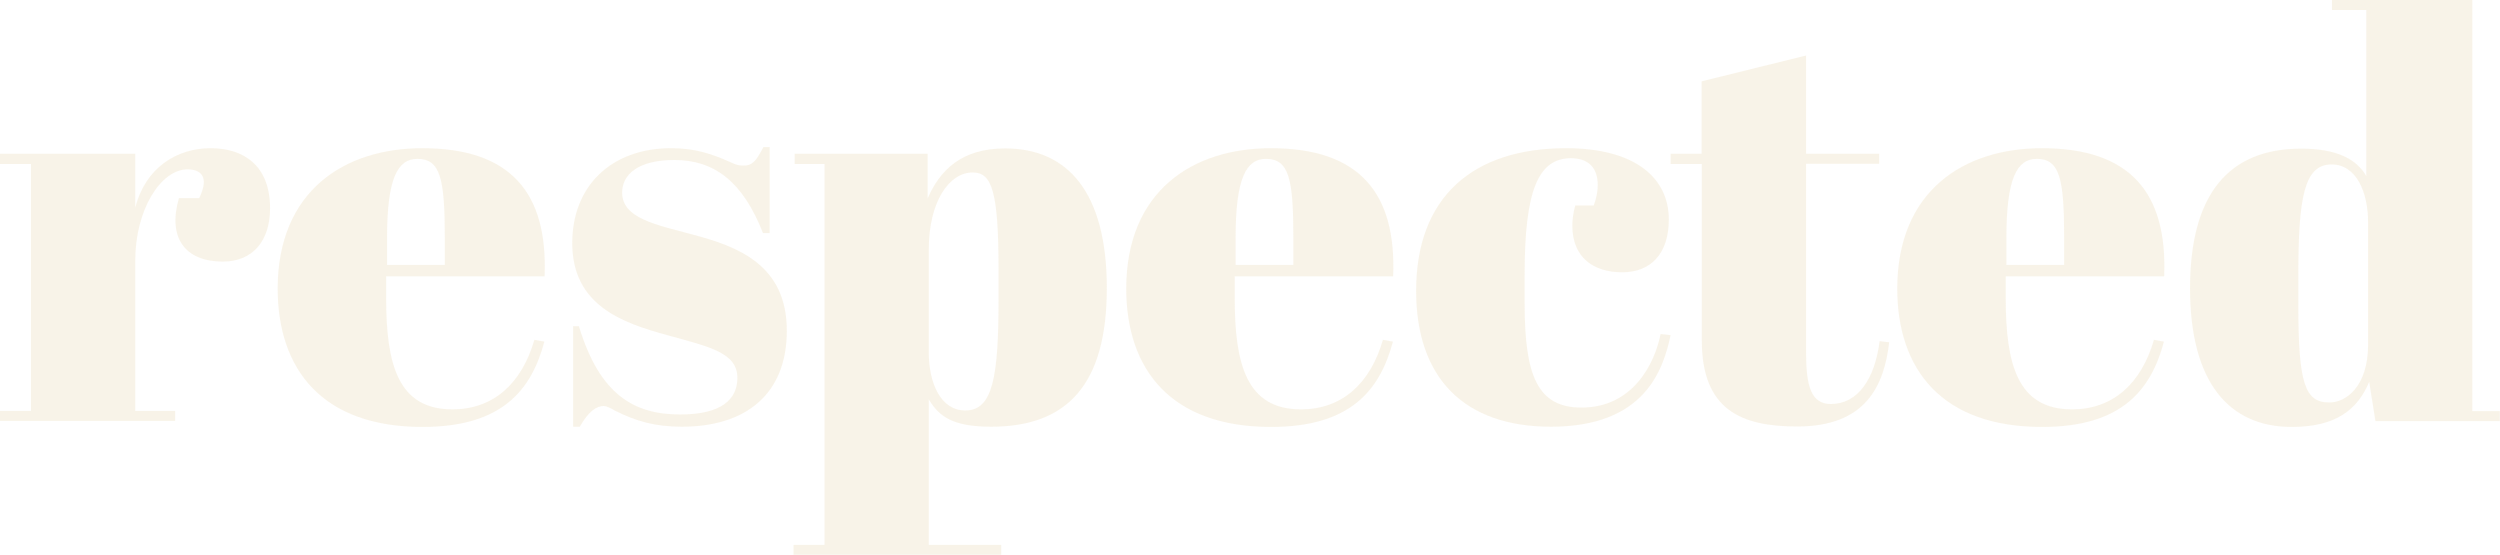 <?xml version="1.0" encoding="utf-8"?>
<!-- Generator: Adobe Illustrator 19.1.0, SVG Export Plug-In . SVG Version: 6.00 Build 0)  -->
<svg version="1.1" id="Layer_1" xmlns="http://www.w3.org/2000/svg" xmlns:xlink="http://www.w3.org/1999/xlink" x="0px" y="0px"
	 viewBox="81 156 1121.9 249" style="enable-background:new 81 156 1121.9 249;" xml:space="preserve">
<style type="text/css">
	.st0{opacity:0.15;}
	.st1{fill:#D3B167;}
</style>
<g class="st0">
	<path class="st1" d="M141.7,272.9v67.5h17.9v4.5H81v-4.5h13.9V229.6H81V225h60.7v24.2c4.5-17.9,18.6-26.7,33.8-26.7
		c14.9,0,26.7,7.8,26.7,27c0,14.4-7.6,23.9-21.2,23.9c-16.9,0-24.9-10.6-19.7-28.5h9.1c5-10.3,0-12.9-5.3-12.9
		C153.1,232.1,141.7,250.2,141.7,272.9z"/>
	<path class="st1" d="M270.5,222.5c39.6,0,56.4,19.9,54.9,57.5h-71.1v9.8c0,29.7,5.3,49.9,29.7,49.9c18.6,0,31.2-11.8,36.8-31.2
		l4.5,0.8c-5.8,21.7-18.9,38.3-54.7,38.3c-44.9,0-65-25.7-65-62.2C205.7,241.7,235.5,222.5,270.5,222.5z M280.6,274.9v-12.3
		c0-26.5-2-35.3-12.3-35.3c-8.8,0-13.6,8.6-13.6,35.3v12.3C254.7,274.9,280.6,274.9,280.6,274.9z"/>
	<path class="st1" d="M337.8,302.4h3c9.3,30.7,24.7,39.6,45.4,39.6c18.6,0,25.7-6.8,25.7-16.4c0-11.3-12.3-13.9-31.5-19.2
		c-20.2-5.5-42.6-13.4-42.6-41.3c0-25.7,17.6-42.6,44.4-42.6c11.1,0,18.6,2.8,25.5,5.8c3,1.3,4,2,7.1,2c3.8,0,5.5-2,8.8-8.3h2.8
		v38.6h-3c-9.1-23.2-21.9-32.8-39.8-32.8c-16.6,0-23.4,6.8-23.4,14.6c0,11.6,15.1,14.4,31.8,18.9c19.9,5.3,42.1,13.4,42.1,43.1
		c0,28.7-18.6,43.1-47.1,43.1c-12.1,0-20.7-2.5-30.2-7.3c-1.5-1-3.8-2-4.8-2c-3.3,0-6.8,2.3-10.8,9.3h-3v-45.1H337.8z"/>
	<path class="st1" d="M497.3,245c5.5-12.6,15.1-22.4,34.8-22.4c28.2,0,45.6,19.9,45.6,62.7c0,43.1-17.6,62.2-51.9,62.2
		c-17.1,0-23.4-4.5-28-12.3v65.3h32.5v4.5h-93.2v-4.5H451V229.6h-13.4V225h59.7V245z M497.8,268.1v46.1c0,13.6,5.3,26,16.4,26
		c12.3,0,14.9-14.9,14.9-49.9v-13.1c0-35.5-3-43.8-11.6-43.8C507.1,233.4,497.8,246.2,497.8,268.1z"/>
	<path class="st1" d="M651.3,222.5c39.6,0,56.4,19.9,54.9,57.5h-71.1v9.8c0,29.7,5.3,49.9,29.7,49.9c18.6,0,31.2-11.8,36.8-31.2
		l4.5,0.8c-5.8,21.7-18.9,38.3-54.7,38.3c-44.9,0-65-25.7-65-62.2C586.5,241.7,616.2,222.5,651.3,222.5z M661.4,274.9v-12.3
		c0-26.5-2-35.3-12.3-35.3c-8.8,0-13.6,8.6-13.6,35.3v12.3C635.5,274.9,661.4,274.9,661.4,274.9z"/>
	<path class="st1" d="M765.2,279.2v13.1c0,32.3,5.8,46.6,25.5,46.6c22.9,0,32.8-19.4,35.5-33l4.5,0.5c-3.3,15.6-11.6,41.1-53.7,41.1
		c-38.8,0-60.5-21.7-60.5-61c0-42.3,25.7-64,67.3-64c30.7,0,46.1,13.1,46.1,32c0,15.6-8.3,23.7-20.9,23.7
		c-13.1,0-22.4-6.8-22.4-20.9c0-2.3,0.3-5.5,1.3-9.1h8.3c1.3-3.5,1.8-6.6,1.8-9.1c0-8.6-5-12.1-12.1-12.1
		C771.2,227.1,765.2,241.7,765.2,279.2z"/>
	<path class="st1" d="M844.6,229.6h-13.9V225h13.9v-32.5l46.9-11.6V225h32.8v4.5h-32.8v84.9c0,14.9,2.3,22.9,11.1,22.9
		c12.1,0,19.7-11.1,21.9-28.2l4.3,0.5c-2.3,19.7-10.6,37.8-41.3,37.8c-24.9,0-42.8-7.3-42.8-38.6v-79.2H844.6z"/>
	<path class="st1" d="M997.3,222.5c39.6,0,56.4,19.9,54.9,57.5h-71.1v9.8c0,29.7,5.3,49.9,29.7,49.9c18.6,0,31.2-11.8,36.8-31.2
		l4.5,0.8c-5.8,21.7-18.9,38.3-54.7,38.3c-44.9,0-65-25.7-65-62.2C932.5,241.7,962.2,222.5,997.3,222.5z M1007.3,274.9v-12.3
		c0-26.5-2-35.3-12.3-35.3c-8.8,0-13.6,8.6-13.6,35.3v12.3C981.4,274.9,1007.3,274.9,1007.3,274.9z"/>
	<path class="st1" d="M1144.2,327.4c-5.3,12.6-15.1,20.2-34.8,20.2c-28,0-45.6-19.9-45.6-62.2c0-42.6,17.6-62.7,49.9-62.7
		c15.6,0,24.7,4.5,29.2,12.3v-74.5h-15.4V156h63v184.5h12.3v4.5H1147L1144.2,327.4z M1143.7,310.7v-54.9c0-13.6-5.3-26-16.4-26
		c-12.3,0-14.9,14.9-14.9,49.9v13.1c0,35.5,3,43.8,13.9,43.8C1133.6,336.7,1143.7,329.6,1143.7,310.7z"/>
</g>
</svg>
